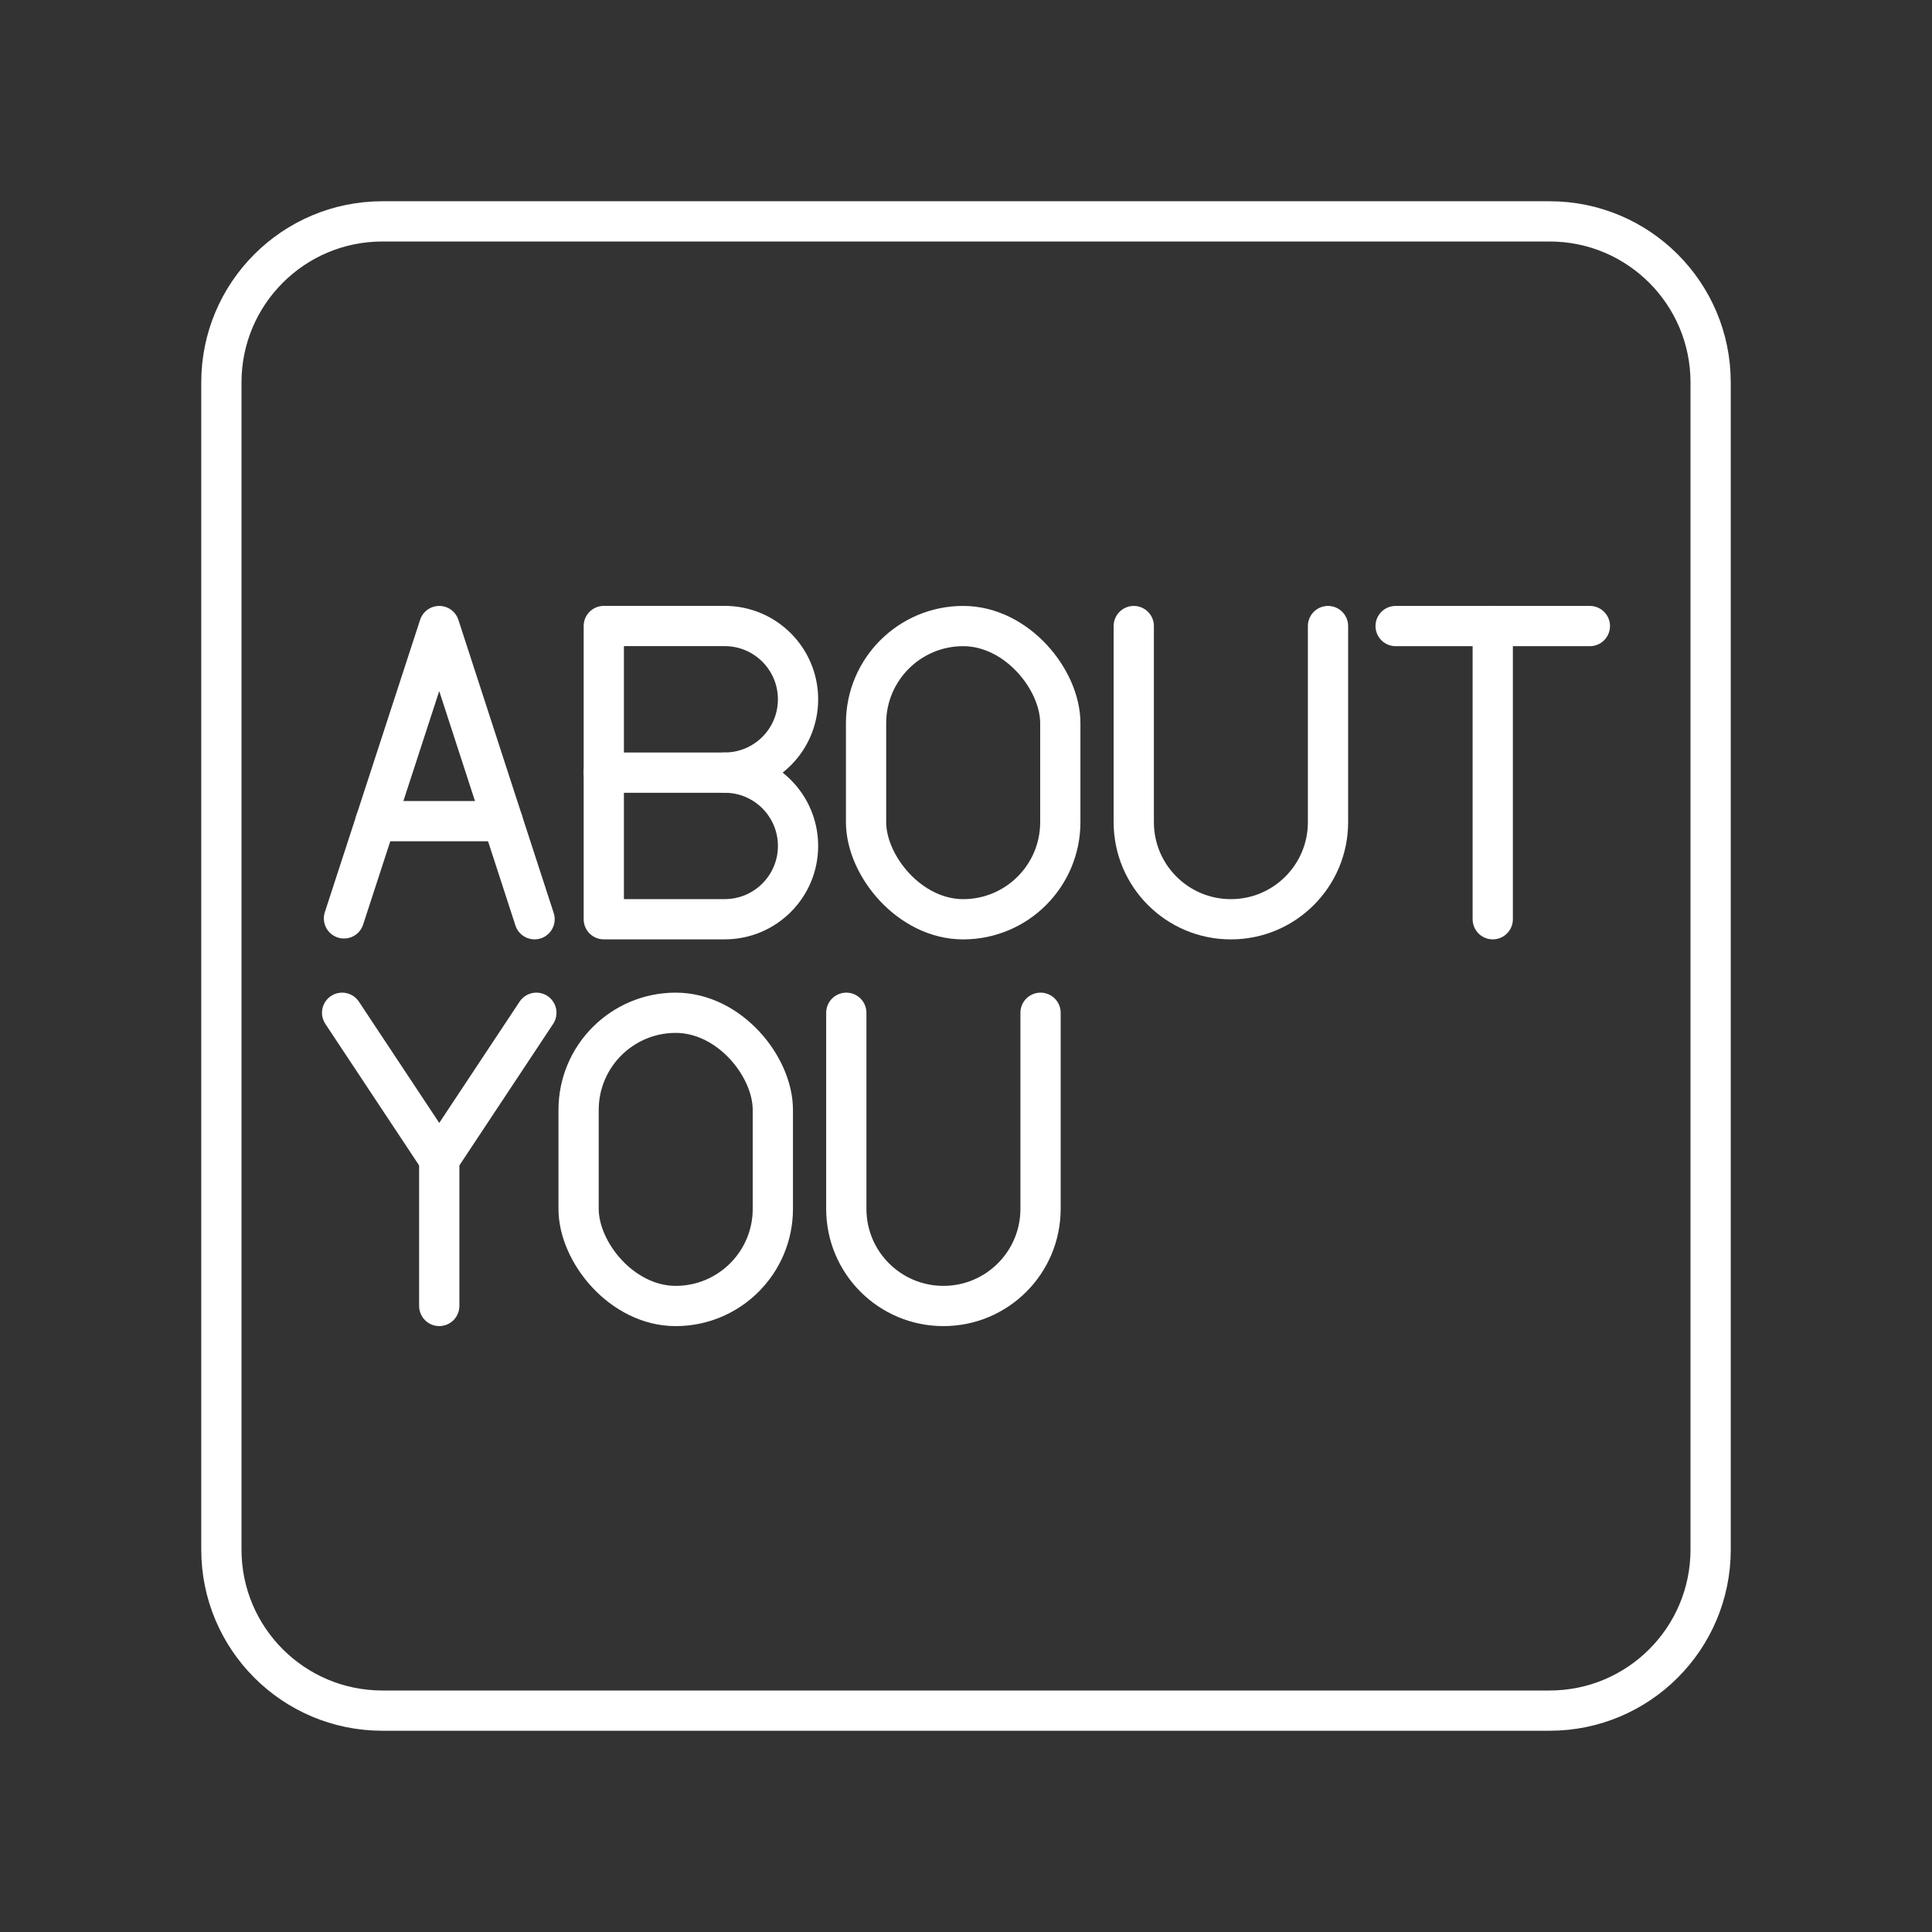 <?xml version="1.0" encoding="UTF-8"?><svg id="b" xmlns="http://www.w3.org/2000/svg" viewBox="0 0 48 48"><rect x="0" y="0" width="48" height="48" fill="#333333" stroke="none"/><defs><style>.c{fill:none;stroke:#fff;stroke-linecap:round;stroke-linejoin:round;}</style></defs><path class="c" d="M9.5,42.5h29c2.209,0,4-1.791,4-4V9.5c0-2.209-1.791-4-4-4H9.5c-2.209,0-4,1.791-4,4v29c0,2.209,1.791,4,4,4Z"/><line class="c" x1="34.674" y1="15.554" x2="39.5" y2="15.554"/><line class="c" x1="37.087" y1="22.838" x2="37.087" y2="15.554"/><polyline class="c" points="13.326 25.162 10.913 28.804 8.5 25.162"/><line class="c" x1="10.913" y1="32.446" x2="10.913" y2="28.804"/><path class="c" d="M28.168,15.554v4.872c0,1.333,1.08,2.413,2.413,2.413s2.413-1.08,2.413-2.413v-4.872"/><path class="c" d="M18.006,19.196c1.006,0,1.821.815,1.821,1.821s-.815,1.821-1.821,1.821h-3.005v-7.285h3.005c1.006,0,1.821.815,1.821,1.821s-.815,1.821-1.821,1.821h0Z"/><line class="c" x1="18.006" y1="19.196" x2="15.001" y2="19.196"/><line class="c" x1="12.488" y1="20.401" x2="9.332" y2="20.401"/><polyline class="c" points="8.546 22.817 10.913 15.554 13.281 22.838"/><rect class="c" x="21.517" y="15.554" width="4.826" height="7.285" rx="2.413" ry="2.413"/><path class="c" d="M21.026,25.162v4.872c0,1.333,1.08,2.413,2.413,2.413s2.413-1.08,2.413-2.413v-4.872"/><rect class="c" x="14.375" y="25.162" width="4.826" height="7.285" rx="2.413" ry="2.413"/></svg>